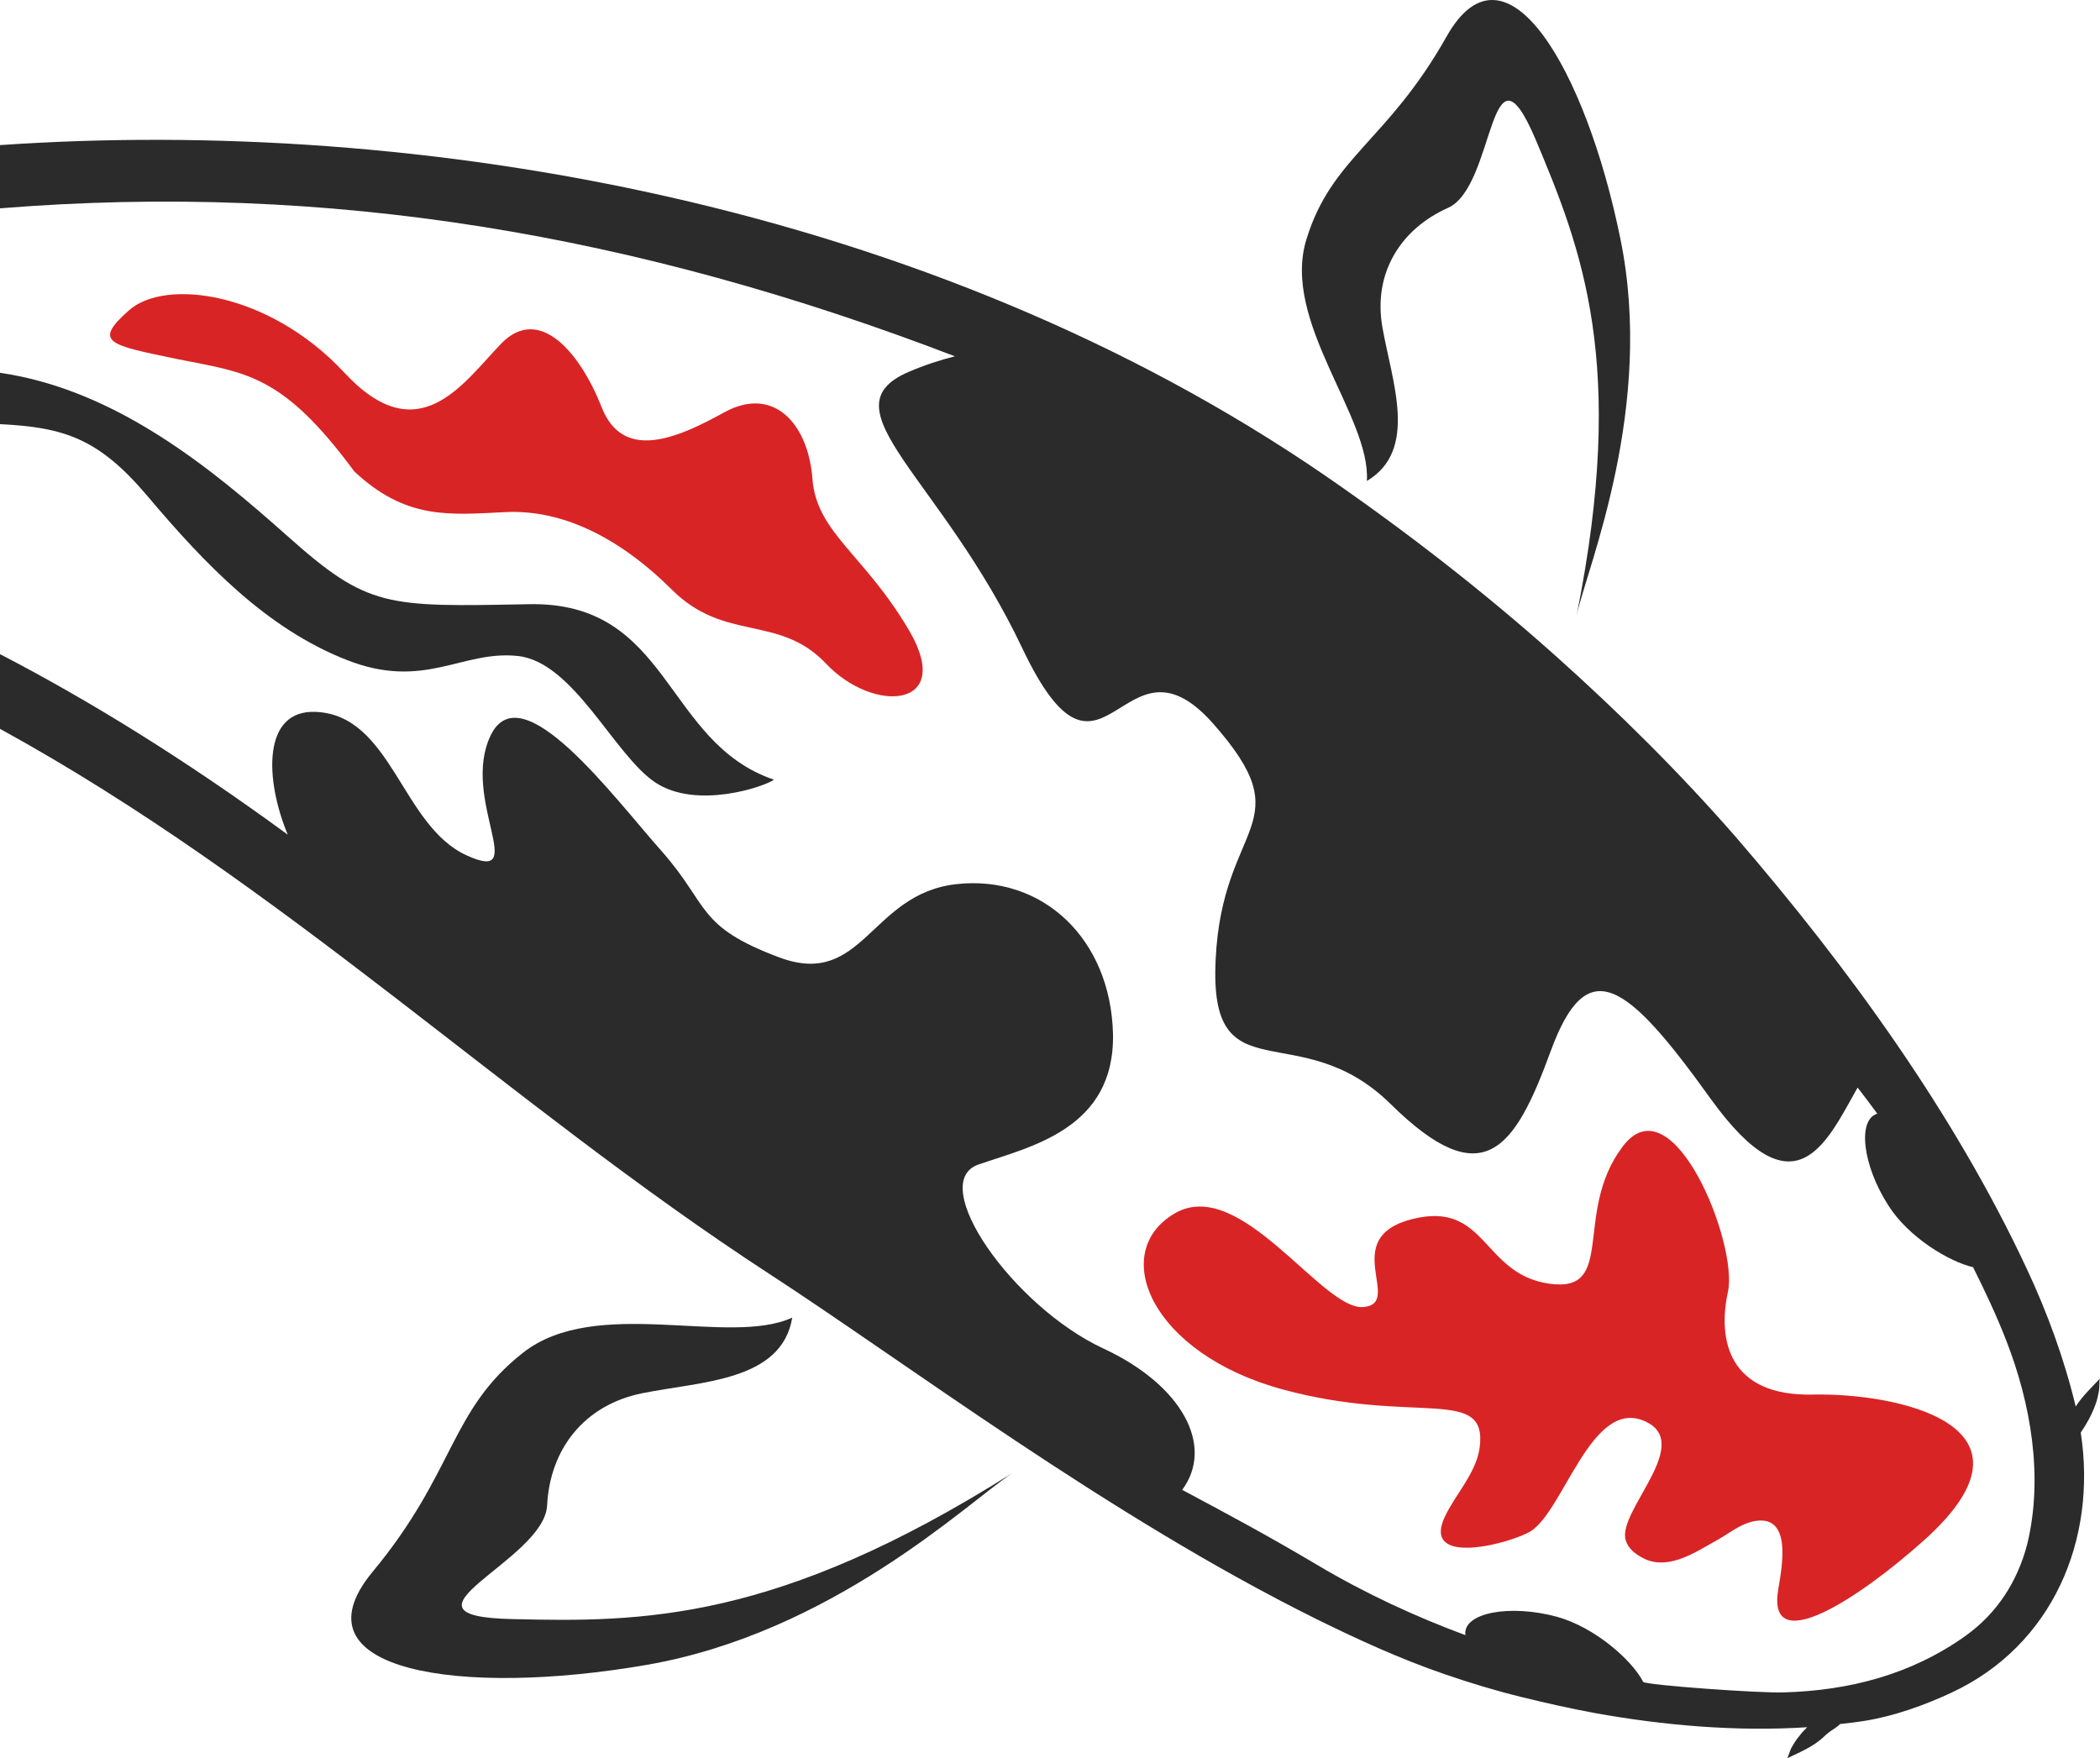 <?xml version="1.0" encoding="utf-8"?>
<!-- Generator: Adobe Illustrator 15.0.0, SVG Export Plug-In . SVG Version: 6.00 Build 0)  -->
<!DOCTYPE svg PUBLIC "-//W3C//DTD SVG 1.1//EN" "http://www.w3.org/Graphics/SVG/1.1/DTD/svg11.dtd">
<svg version="1.1" id="Layer_1" xmlns="http://www.w3.org/2000/svg" xmlns:xlink="http://www.w3.org/1999/xlink" x="0px" y="0px"
	 width="458.3px" height="383.77px" viewBox="0 0 458.3 383.77" enable-background="new 0 0 458.3 383.77" xml:space="preserve">
<g>
	<path fill="#D92425" d="M77.3,102.87c11.3,10.6,20.7,9.5,33,8.9c12.3-0.6,24.7,5.4,36.3,16.9c11.6,11.6,23.4,5.3,33.7,16.2
		c10.3,10.9,28,9.8,18.2-7.1c-9.8-16.8-20.3-21.4-21.2-33.3c-0.9-11.9-8.4-20.4-19.2-14.5c-10.8,6-22.2,10.6-26.8-1.1
		c-4.6-11.7-13.5-22.5-21.9-13.9c-8.4,8.7-18.1,23.9-34.4,6.2c-16.4-17.5-39-20.5-46.9-13.4c-7.9,7-4.3,7.5,10.6,10.6
		C53.701,81.37,61.601,81.57,77.3,102.87z"/>
	<path fill="#2B2B2B" d="M344.101,134.17c2.398-10.6,17.1-45.4,9.5-82.2c-7.5-36.8-25-66.9-37.9-44s-25.1,26.3-30.6,44.3
		c-5.5,17.9,14.1,38.7,13.199,52.7c11.301-6.7,5.5-21.6,3.4-33.5c-2.102-11.9,4-21.5,14.299-26.1c10.4-4.6,8.9-38.9,19.102-15
		C345.201,54.37,355.101,79.37,344.101,134.17z"/>
	<path fill="#D92425" d="M354.8,336.169c0.5,1.7,1.9,3,4.199,4.102c5.301,2.398,11-1.5,15.5-4c2.602-1.4,5-3.5,8-4.2
		c8.602-1.9,6.5,9.4,5.602,14.7c-2.701,15.398,17.498,2.199,31.799-10.602c28.1-25.198-6-32.198-24.301-31.8
		c-18.301,0.4-20.801-11.898-18.5-22.399c2.301-10.5-12.1-46.301-23-31.699c-10.898,14.5-1.199,32-16,29.898
		c-14.699-2.1-13.6-18.199-29.898-14.1s-1.701,18.5-10.701,19.2s-26.898-28.9-41.199-20.4c-14.398,8.5-5.1,30.602,23.699,38.4
		c28.801,7.799,44.801-1,42.9,12.8c-0.801,5.5-5.301,10.1-7.602,15c-5.199,11.2,14.9,5.6,18.801,3.1
		c7.199-4.6,13.199-28.8,24.602-24.1C370.101,314.77,352.8,329.869,354.8,336.169z"/>
	<path fill="#2B2B2B" d="M220.8,321.569c-9.8,6.6-39.3,34.8-79.7,41.8s-77.8,1.5-59.8-20.3c18.1-21.8,16.8-35.2,32.8-47.8
		c16-12.601,44.9-1.3,58.8-7.7c-2.3,13.9-19.8,13.9-32.7,16.5c-12.9,2.6-20.2,12.4-20.8,24.5s-36,24.2-7.6,24.8
		C140.101,354.069,169.5,353.97,220.8,321.569z"/>
	<path fill="#2B2B2B" d="M0,142.77c19.1,9.9,40,22.7,62.8,39.399c-5-12-5.6-27.3,6.1-26.8c16.6,0.7,18.7,24.8,32.9,31.3
		c14.1,6.5-1.4-12.399,5.3-26.2c6.7-13.8,26.8,13.5,37.3,25.3c10.5,11.899,7.5,16.399,25.7,23.2c18.3,6.8,19.8-13.9,38.6-16
		c18.8-2.101,33.699,11.898,34.199,32.699c0.4,20.801-18.1,24.601-29.399,28.5c-11.3,4,7.5,30.9,27.2,40.102
		c17.299,7.999,24.4,21.299,17.299,30.898c9,4.802,18.4,9.802,29.5,16.4c10.602,6.3,21.5,11.3,32.301,15.3
		c-0.6-4.898,9.699-6.8,20-4c8.301,2.3,16.4,9.5,18.801,14.2c0.398,0.7,25.398,2.5,30.699,2.3
		c14.299-0.398,27.799-3.898,39.602-12.3c6.898-4.9,11.398-11.9,13.5-20c3.6-14.7,0.799-30.8-4.602-44.6
		c-2.1-5.4-4.6-10.7-7.201-15.9c-5.197-1.2-14.1-6.5-18.5-13.5c-5.6-8.7-6.799-18.7-2.398-20c-1.602-2.2-3.199-4.3-4.299-5.7
		c-6.803,12-13.602,28.101-32.102,2.4c-18.5-25.8-27-31.9-34.898-10.3c-7.9,21.6-14.801,31.3-34.9,11.5
		c-20.1-19.801-39.701-1.2-38.201-31.5c1.4-30.3,19.201-29.2-0.6-51.601c-19.9-22.4-23.799,21.1-41.599-16.4
		c-17.8-37.5-43.4-52.3-24.8-60.3c3.5-1.5,6.9-2.6,10.1-3.4C139.101,51.17,71.8,39.67,0,45.47v-13.8c91.3-6.3,202.5,12.6,289.3,72.2
		c17.4,12,34.199,25,50,39.1c14,12.5,27.301,25.7,39.602,39.8c24.398,28.299,47.5,60.099,63.398,94.099
		c4.5,9.601,8.199,19.7,10.699,30.102c1.4-2.2,3.5-4.2,5.301-6.102c-0.201,0.2-0.1,2.102-0.201,2.5
		c-0.197,1.102-0.398,2.2-0.799,3.2c-0.801,2.2-1.898,4.2-3.201,6.1c3.602,23.302-6.1,46.5-28.299,56.802
		c-5.801,2.698-12.5,5.099-18.801,6.099c-1.799,0.3-3.6,0.5-5.4,0.7c-0.299,0.3-0.697,0.6-1.1,0.898c-1,0.602-1.9,1.302-2.699,2.102
		c-2.199,2-5.1,3.2-7.801,4.5c0.201-0.102,0.701-1.9,0.9-2.2c0.5-0.9,1.1-1.9,1.801-2.7c0.5-0.7,1.1-1.3,1.699-1.898
		c-15.5,1-31.4-0.4-46.4-3.102c-5.398-1-10.699-2.2-16-3.5c-5.699-1.398-11.299-3.1-16.799-5c-9.602-3.3-19-7.6-28.102-12.1
		c-45.301-22.5-89.3-55.8-119.3-75.3c-57.1-37.2-106-85-167.8-118.9L0,142.77L0,142.77z"/>
	<path fill="#2B2B2B" d="M0,81.37c25.6,3.7,46.6,21.3,62.7,35.6c17.6,15.7,21.5,15.5,52.6,14.9c31.1-0.7,29.5,30.1,53.6,38.3
		c-2,1.5-16.9,6.6-25.9,0.6s-17.8-26.3-30-27.6c-12.3-1.3-20.4,7.6-37.5,0.8c-17.2-6.8-30.5-20.5-43.4-35.8
		C21.5,95.67,14,93.27,0,92.57V81.37z"/>
</g>
</svg>

